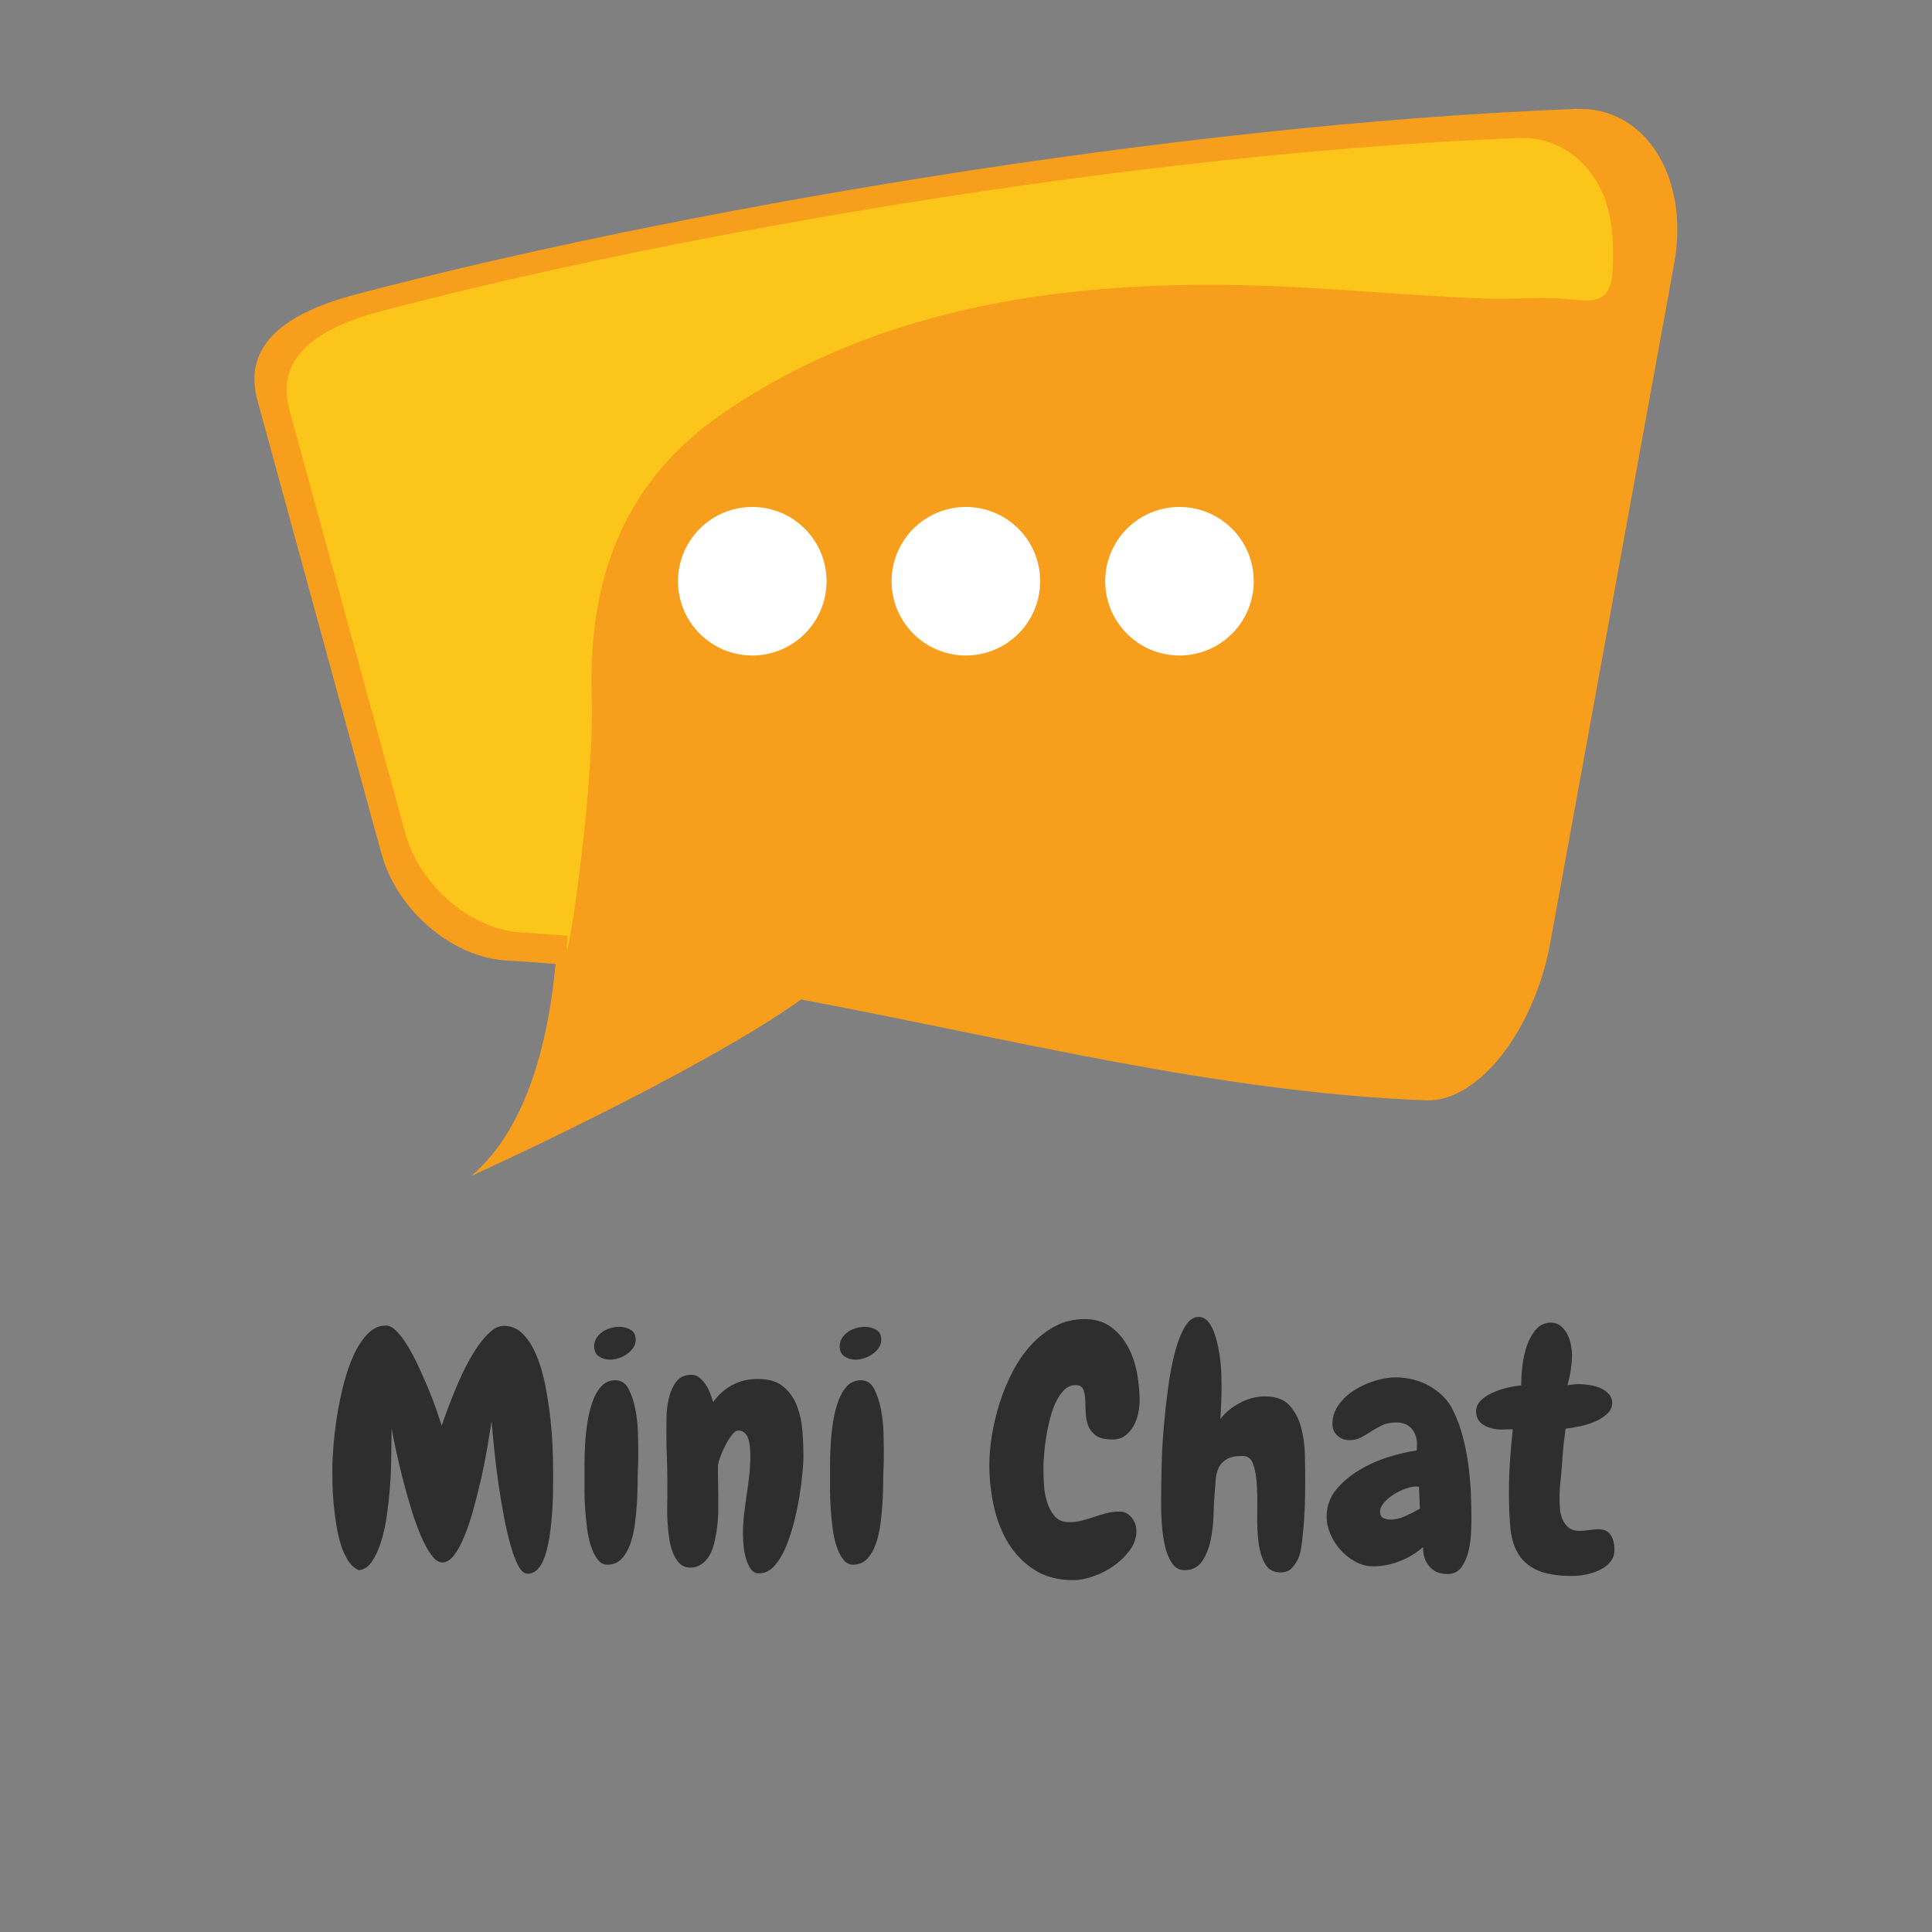 <svg xmlns="http://www.w3.org/2000/svg" xmlns:xlink="http://www.w3.org/1999/xlink" width="500" zoomAndPan="magnify" viewBox="0 0 375 375" height="500" preserveAspectRatio="xMidYMid meet" version="1.0"><rect x="0" y="0" width="375" height="375" fill="#808080" stroke="none"/><defs><g/><clipPath id="3776fe59fe"><path d="M 49 21 L 326 21 L 326 228.246 L 49 228.246 Z M 49 21 " clip-rule="nonzero"/></clipPath></defs><g clip-path="url(#3776fe59fe)"><path fill="#f89e1d" d="M 305.848 21.141 C 226.926 24.172 129.52 41.188 69.086 57.141 C 55.832 60.645 46.863 66.695 50.016 77.871 C 58.031 107.188 66.055 136.5 74.074 165.816 C 77.227 176.992 88.004 185.82 98.16 186.41 C 101.387 186.59 104.605 186.832 107.832 187.109 C 106.551 201.086 102.641 218.727 91.543 228.207 C 91.543 228.207 135.09 208.52 155.504 194 C 195.93 201.578 236.352 212.023 276.77 213.574 C 286.926 213.98 297.707 200.016 300.855 183.309 C 308.879 139.336 316.902 95.367 324.914 51.391 C 328.07 34.688 319.535 20.598 305.848 21.141 " fill-opacity="1" fill-rule="nonzero"/></g><path fill="#ffffff" d="M 160.434 112.812 C 160.434 120.773 153.98 127.23 146.016 127.23 C 138.059 127.23 131.602 120.773 131.602 112.812 C 131.602 104.855 138.059 98.402 146.016 98.402 C 153.98 98.402 160.434 104.855 160.434 112.812 " fill-opacity="1" fill-rule="nonzero"/><path fill="#ffffff" d="M 201.895 112.812 C 201.895 120.773 195.438 127.23 187.477 127.23 C 179.516 127.23 173.062 120.773 173.062 112.812 C 173.062 104.855 179.516 98.402 187.477 98.402 C 195.438 98.402 201.895 104.855 201.895 112.812 " fill-opacity="1" fill-rule="nonzero"/><path fill="#ffffff" d="M 243.352 112.812 C 243.352 120.773 236.898 127.23 228.938 127.23 C 220.977 127.23 214.523 120.773 214.523 112.812 C 214.523 104.855 220.977 98.402 228.938 98.402 C 236.898 98.402 243.352 104.855 243.352 112.812 " fill-opacity="1" fill-rule="nonzero"/><path fill="#fbc519" d="M 114.859 135.145 C 114.137 112.555 120.973 93.566 140.086 80.375 C 172.77 57.828 212.562 53.746 251.207 55.73 C 263.566 56.363 275.922 57.5 288.289 57.957 C 293.293 58.137 298.301 57.66 303.301 57.988 C 308.66 58.34 312.523 59.586 313 52.676 C 313.332 47.902 313.031 42.023 311.129 37.621 C 308.301 31.062 302.266 26.512 294.926 26.793 C 221.289 29.617 130.406 45.496 74.016 60.383 C 61.648 63.652 53.281 69.297 56.223 79.727 C 63.703 107.07 71.188 134.426 78.672 161.777 C 81.613 172.207 91.672 180.438 101.145 180.992 C 104.152 181.16 107.16 181.387 110.168 181.645 C 108.977 194.688 115.492 154.879 114.859 135.145 " fill-opacity="1" fill-rule="nonzero"/><g fill="#2e2e2e" fill-opacity="1"><g transform="translate(62.254, 303.643)"><g><path d="M 44.609 -6.812 C 44.484 -5.727 44.305 -4.664 44.078 -3.625 C 43.848 -2.582 43.566 -1.656 43.234 -0.844 C 42.898 -0.031 42.473 0.613 41.953 1.094 C 41.43 1.57 40.836 1.812 40.172 1.812 C 39.504 1.812 38.898 1.301 38.359 0.281 C 37.816 -0.738 37.305 -2.094 36.828 -3.781 C 36.348 -5.469 35.91 -7.375 35.516 -9.5 C 35.117 -11.625 34.766 -13.773 34.453 -15.953 C 34.141 -18.141 33.879 -20.273 33.672 -22.359 C 33.461 -24.441 33.297 -26.254 33.172 -27.797 C 32.922 -26.211 32.629 -24.441 32.297 -22.484 C 31.961 -20.523 31.566 -18.535 31.109 -16.516 C 30.648 -14.504 30.148 -12.531 29.609 -10.594 C 29.066 -8.656 28.484 -6.926 27.859 -5.406 C 27.234 -3.883 26.566 -2.664 25.859 -1.75 C 25.148 -0.832 24.398 -0.375 23.609 -0.375 C 22.898 -0.375 22.191 -0.852 21.484 -1.812 C 20.773 -2.77 20.086 -4.031 19.422 -5.594 C 18.754 -7.156 18.129 -8.895 17.547 -10.812 C 16.961 -12.727 16.422 -14.648 15.922 -16.578 C 15.43 -18.516 15 -20.348 14.625 -22.078 C 14.25 -23.805 13.957 -25.254 13.75 -26.422 C 13.75 -25.547 13.738 -24.578 13.719 -23.516 C 13.695 -22.453 13.688 -21.691 13.688 -21.234 C 13.688 -21.023 13.676 -20.336 13.656 -19.172 C 13.633 -18.004 13.562 -16.609 13.438 -14.984 C 13.312 -13.367 13.125 -11.633 12.875 -9.781 C 12.625 -7.926 12.258 -6.207 11.781 -4.625 C 11.301 -3.039 10.707 -1.707 10 -0.625 C 9.289 0.457 8.414 1.039 7.375 1.125 C 6.539 0.75 5.844 0.113 5.281 -0.781 C 4.719 -1.676 4.25 -2.727 3.875 -3.938 C 3.5 -5.145 3.207 -6.438 3 -7.812 C 2.789 -9.188 2.625 -10.531 2.5 -11.844 C 2.375 -13.156 2.301 -14.367 2.281 -15.484 C 2.258 -16.609 2.25 -17.523 2.25 -18.234 C 2.25 -19.484 2.32 -21.055 2.469 -22.953 C 2.613 -24.848 2.852 -26.836 3.188 -28.922 C 3.52 -31.004 3.957 -33.086 4.5 -35.172 C 5.039 -37.254 5.695 -39.117 6.469 -40.766 C 7.238 -42.41 8.133 -43.754 9.156 -44.797 C 10.176 -45.836 11.352 -46.359 12.688 -46.359 C 13.312 -46.359 13.977 -46.004 14.688 -45.297 C 15.395 -44.586 16.098 -43.66 16.797 -42.516 C 17.504 -41.367 18.191 -40.086 18.859 -38.672 C 19.523 -37.254 20.16 -35.828 20.766 -34.391 C 21.367 -32.953 21.898 -31.578 22.359 -30.266 C 22.816 -28.953 23.191 -27.836 23.484 -26.922 C 23.816 -27.922 24.234 -29.086 24.734 -30.422 C 25.234 -31.754 25.785 -33.141 26.391 -34.578 C 26.992 -36.016 27.66 -37.43 28.391 -38.828 C 29.117 -40.223 29.879 -41.473 30.672 -42.578 C 31.461 -43.68 32.266 -44.578 33.078 -45.266 C 33.891 -45.953 34.711 -46.297 35.547 -46.297 C 37.004 -46.297 38.254 -45.754 39.297 -44.672 C 40.336 -43.586 41.211 -42.18 41.922 -40.453 C 42.629 -38.723 43.191 -36.785 43.609 -34.641 C 44.023 -32.492 44.348 -30.367 44.578 -28.266 C 44.805 -26.16 44.953 -24.191 45.016 -22.359 C 45.078 -20.523 45.109 -19.047 45.109 -17.922 C 45.109 -17.461 45.109 -16.836 45.109 -16.047 C 45.109 -15.266 45.098 -14.375 45.078 -13.375 C 45.055 -12.375 45.004 -11.312 44.922 -10.188 C 44.836 -9.062 44.734 -7.938 44.609 -6.812 Z M 44.609 -6.812 "/></g></g></g><g fill="#2e2e2e" fill-opacity="1"><g transform="translate(111.198, 303.643)"><g><path d="M 12.188 -43.609 C 12.188 -43.023 12.031 -42.504 11.719 -42.047 C 11.406 -41.586 11 -41.18 10.5 -40.828 C 10 -40.473 9.457 -40.203 8.875 -40.016 C 8.289 -39.828 7.75 -39.734 7.25 -39.734 C 6.414 -39.734 5.688 -39.941 5.062 -40.359 C 4.438 -40.773 4.125 -41.422 4.125 -42.297 C 4.125 -42.922 4.281 -43.473 4.594 -43.953 C 4.906 -44.43 5.289 -44.828 5.75 -45.141 C 6.207 -45.453 6.727 -45.691 7.312 -45.859 C 7.895 -46.023 8.457 -46.109 9 -46.109 C 9.789 -46.109 10.52 -45.922 11.188 -45.547 C 11.852 -45.172 12.188 -44.523 12.188 -43.609 Z M 12.688 -22.359 C 12.688 -21.773 12.688 -21.16 12.688 -20.516 C 12.688 -19.867 12.664 -19.254 12.625 -18.672 C 12.582 -17.961 12.562 -17.016 12.562 -15.828 C 12.562 -14.648 12.52 -13.375 12.438 -12 C 12.352 -10.625 12.219 -9.227 12.031 -7.812 C 11.844 -6.395 11.539 -5.102 11.125 -3.938 C 10.707 -2.77 10.156 -1.82 9.469 -1.094 C 8.781 -0.363 7.914 0.02 6.875 0.062 C 6.082 0.102 5.414 -0.207 4.875 -0.875 C 4.332 -1.539 3.883 -2.406 3.531 -3.469 C 3.176 -4.531 2.914 -5.719 2.75 -7.031 C 2.582 -8.344 2.457 -9.613 2.375 -10.844 C 2.289 -12.07 2.25 -13.207 2.25 -14.25 C 2.25 -15.289 2.25 -16.055 2.25 -16.547 C 2.25 -17.211 2.25 -18.16 2.25 -19.391 C 2.25 -20.617 2.289 -21.941 2.375 -23.359 C 2.457 -24.773 2.613 -26.211 2.844 -27.672 C 3.07 -29.129 3.406 -30.461 3.844 -31.672 C 4.281 -32.879 4.852 -33.859 5.562 -34.609 C 6.27 -35.359 7.164 -35.734 8.25 -35.734 C 9.375 -35.734 10.227 -35.172 10.812 -34.047 C 11.395 -32.922 11.832 -31.609 12.125 -30.109 C 12.414 -28.609 12.582 -27.117 12.625 -25.641 C 12.664 -24.16 12.688 -23.066 12.688 -22.359 Z M 12.688 -22.359 "/></g></g></g><g fill="#2e2e2e" fill-opacity="1"><g transform="translate(127.72, 303.643)"><g><path d="M 19.609 1.75 C 18.898 1.75 18.336 1.426 17.922 0.781 C 17.504 0.133 17.191 -0.602 16.984 -1.438 C 16.773 -2.27 16.641 -3.113 16.578 -3.969 C 16.516 -4.82 16.484 -5.477 16.484 -5.938 C 16.484 -7.188 16.555 -8.438 16.703 -9.688 C 16.848 -10.938 17.016 -12.188 17.203 -13.438 C 17.391 -14.688 17.555 -15.93 17.703 -17.172 C 17.848 -18.422 17.922 -19.672 17.922 -20.922 C 17.922 -21.422 17.898 -21.961 17.859 -22.547 C 17.816 -23.129 17.723 -23.68 17.578 -24.203 C 17.43 -24.723 17.191 -25.148 16.859 -25.484 C 16.523 -25.816 16.094 -25.984 15.562 -25.984 C 15.188 -25.984 14.77 -25.68 14.312 -25.078 C 13.852 -24.473 13.426 -23.785 13.031 -23.016 C 12.633 -22.242 12.301 -21.473 12.031 -20.703 C 11.758 -19.93 11.625 -19.359 11.625 -18.984 C 11.625 -18.066 11.633 -17.141 11.656 -16.203 C 11.676 -15.273 11.688 -14.332 11.688 -13.375 L 11.688 -9.75 C 11.645 -9 11.582 -8.227 11.5 -7.438 C 11.414 -6.645 11.289 -5.875 11.125 -5.125 C 11 -4.375 10.812 -3.656 10.562 -2.969 C 10.312 -2.281 9.988 -1.676 9.594 -1.156 C 9.195 -0.633 8.727 -0.207 8.188 0.125 C 7.645 0.457 7 0.625 6.25 0.625 C 5.414 0.625 4.727 0.352 4.188 -0.188 C 3.645 -0.727 3.207 -1.426 2.875 -2.281 C 2.539 -3.133 2.301 -4.094 2.156 -5.156 C 2.008 -6.219 1.906 -7.258 1.844 -8.281 C 1.781 -9.301 1.758 -10.238 1.781 -11.094 C 1.801 -11.945 1.812 -12.625 1.812 -13.125 L 1.812 -16.047 C 1.812 -17.629 1.781 -19.191 1.719 -20.734 C 1.656 -22.273 1.625 -23.816 1.625 -25.359 C 1.625 -26.191 1.633 -27.254 1.656 -28.547 C 1.676 -29.836 1.832 -31.098 2.125 -32.328 C 2.414 -33.555 2.895 -34.609 3.562 -35.484 C 4.227 -36.359 5.207 -36.797 6.5 -36.797 C 7.082 -36.797 7.602 -36.609 8.062 -36.234 C 8.52 -35.859 8.926 -35.398 9.281 -34.859 C 9.633 -34.316 9.926 -33.734 10.156 -33.109 C 10.383 -32.484 10.562 -31.941 10.688 -31.484 C 11.102 -32.066 11.594 -32.629 12.156 -33.172 C 12.719 -33.711 13.352 -34.191 14.062 -34.609 C 14.77 -35.023 15.555 -35.359 16.422 -35.609 C 17.297 -35.859 18.297 -35.984 19.422 -35.984 C 21.547 -35.984 23.203 -35.473 24.391 -34.453 C 25.578 -33.43 26.453 -32.16 27.016 -30.641 C 27.578 -29.117 27.922 -27.484 28.047 -25.734 C 28.172 -23.984 28.234 -22.398 28.234 -20.984 C 28.234 -20.273 28.172 -19.223 28.047 -17.828 C 27.922 -16.441 27.723 -14.906 27.453 -13.219 C 27.18 -11.531 26.816 -9.801 26.359 -8.031 C 25.898 -6.258 25.359 -4.645 24.734 -3.188 C 24.109 -1.727 23.367 -0.539 22.516 0.375 C 21.66 1.289 20.691 1.75 19.609 1.75 Z M 19.609 1.75 "/></g></g></g><g fill="#2e2e2e" fill-opacity="1"><g transform="translate(158.86, 303.643)"><g><path d="M 12.188 -43.609 C 12.188 -43.023 12.031 -42.504 11.719 -42.047 C 11.406 -41.586 11 -41.18 10.5 -40.828 C 10 -40.473 9.457 -40.203 8.875 -40.016 C 8.289 -39.828 7.75 -39.734 7.25 -39.734 C 6.414 -39.734 5.688 -39.941 5.062 -40.359 C 4.438 -40.773 4.125 -41.422 4.125 -42.297 C 4.125 -42.922 4.281 -43.473 4.594 -43.953 C 4.906 -44.43 5.289 -44.828 5.75 -45.141 C 6.207 -45.453 6.727 -45.691 7.312 -45.859 C 7.895 -46.023 8.457 -46.109 9 -46.109 C 9.789 -46.109 10.52 -45.922 11.188 -45.547 C 11.852 -45.172 12.188 -44.523 12.188 -43.609 Z M 12.688 -22.359 C 12.688 -21.773 12.688 -21.16 12.688 -20.516 C 12.688 -19.867 12.664 -19.254 12.625 -18.672 C 12.582 -17.961 12.562 -17.016 12.562 -15.828 C 12.562 -14.648 12.52 -13.375 12.438 -12 C 12.352 -10.625 12.219 -9.227 12.031 -7.812 C 11.844 -6.395 11.539 -5.102 11.125 -3.938 C 10.707 -2.77 10.156 -1.82 9.469 -1.094 C 8.781 -0.363 7.914 0.02 6.875 0.062 C 6.082 0.102 5.414 -0.207 4.875 -0.875 C 4.332 -1.539 3.883 -2.406 3.531 -3.469 C 3.176 -4.531 2.914 -5.719 2.75 -7.031 C 2.582 -8.344 2.457 -9.613 2.375 -10.844 C 2.289 -12.07 2.25 -13.207 2.25 -14.25 C 2.25 -15.289 2.25 -16.055 2.25 -16.547 C 2.25 -17.211 2.25 -18.16 2.25 -19.391 C 2.25 -20.617 2.289 -21.941 2.375 -23.359 C 2.457 -24.773 2.613 -26.211 2.844 -27.672 C 3.07 -29.129 3.406 -30.461 3.844 -31.672 C 4.281 -32.879 4.852 -33.859 5.562 -34.609 C 6.27 -35.359 7.164 -35.734 8.25 -35.734 C 9.375 -35.734 10.227 -35.172 10.812 -34.047 C 11.395 -32.922 11.832 -31.609 12.125 -30.109 C 12.414 -28.609 12.582 -27.117 12.625 -25.641 C 12.664 -24.16 12.688 -23.066 12.688 -22.359 Z M 12.688 -22.359 "/></g></g></g><g fill="#2e2e2e" fill-opacity="1"><g transform="translate(175.383, 303.643)"><g/></g></g><g fill="#2e2e2e" fill-opacity="1"><g transform="translate(191.718, 303.643)"><g><path d="M 29.484 -31.797 C 29.484 -31.004 29.391 -30.172 29.203 -29.297 C 29.016 -28.422 28.711 -27.609 28.297 -26.859 C 27.879 -26.109 27.336 -25.484 26.672 -24.984 C 26.004 -24.484 25.191 -24.234 24.234 -24.234 C 22.773 -24.234 21.691 -24.492 20.984 -25.016 C 20.273 -25.535 19.773 -26.191 19.484 -26.984 C 19.191 -27.773 19.035 -28.617 19.016 -29.516 C 18.992 -30.41 18.961 -31.254 18.922 -32.047 C 18.879 -32.836 18.742 -33.492 18.516 -34.016 C 18.285 -34.535 17.797 -34.797 17.047 -34.797 C 16.223 -34.797 15.5 -34.492 14.875 -33.891 C 14.25 -33.285 13.707 -32.504 13.25 -31.547 C 12.789 -30.586 12.406 -29.504 12.094 -28.297 C 11.781 -27.086 11.531 -25.891 11.344 -24.703 C 11.156 -23.516 11.02 -22.391 10.938 -21.328 C 10.852 -20.266 10.812 -19.398 10.812 -18.734 C 10.812 -17.859 10.844 -16.816 10.906 -15.609 C 10.969 -14.41 11.164 -13.258 11.5 -12.156 C 11.832 -11.051 12.332 -10.113 13 -9.344 C 13.664 -8.57 14.625 -8.188 15.875 -8.188 C 16.695 -8.188 17.504 -8.289 18.297 -8.5 C 19.086 -8.707 19.879 -8.945 20.672 -9.219 C 21.461 -9.488 22.266 -9.727 23.078 -9.938 C 23.891 -10.145 24.711 -10.25 25.547 -10.25 C 26.504 -10.25 27.297 -9.863 27.922 -9.094 C 28.547 -8.32 28.859 -7.457 28.859 -6.5 C 28.859 -5.164 28.441 -3.926 27.609 -2.781 C 26.773 -1.633 25.742 -0.625 24.516 0.25 C 23.285 1.125 21.953 1.812 20.516 2.312 C 19.078 2.812 17.773 3.062 16.609 3.062 C 13.617 3.062 11.082 2.383 9 1.031 C 6.914 -0.32 5.227 -2.07 3.938 -4.219 C 2.645 -6.363 1.719 -8.758 1.156 -11.406 C 0.594 -14.051 0.312 -16.68 0.312 -19.297 C 0.312 -21.047 0.477 -22.961 0.812 -25.047 C 1.145 -27.129 1.645 -29.223 2.312 -31.328 C 2.977 -33.43 3.82 -35.461 4.844 -37.422 C 5.863 -39.379 7.062 -41.109 8.438 -42.609 C 9.812 -44.109 11.363 -45.316 13.094 -46.234 C 14.82 -47.148 16.723 -47.609 18.797 -47.609 C 20.836 -47.609 22.547 -47.098 23.922 -46.078 C 25.297 -45.055 26.398 -43.766 27.234 -42.203 C 28.066 -40.641 28.648 -38.93 28.984 -37.078 C 29.316 -35.223 29.484 -33.461 29.484 -31.797 Z M 29.484 -31.797 "/></g></g></g><g fill="#2e2e2e" fill-opacity="1"><g transform="translate(223.108, 303.643)"><g><path d="M 30.234 -16.172 C 30.234 -15.473 30.223 -14.426 30.203 -13.031 C 30.18 -11.633 30.117 -10.176 30.016 -8.656 C 29.91 -7.133 29.773 -5.695 29.609 -4.344 C 29.441 -2.988 29.234 -2 28.984 -1.375 C 28.648 -0.582 28.211 0.102 27.672 0.688 C 27.129 1.27 26.398 1.562 25.484 1.562 C 24.066 1.562 23.047 1 22.422 -0.125 C 21.797 -1.25 21.379 -2.645 21.172 -4.312 C 20.961 -5.977 20.879 -7.789 20.922 -9.75 C 20.961 -11.707 20.941 -13.516 20.859 -15.172 C 20.773 -16.836 20.547 -18.234 20.172 -19.359 C 19.797 -20.484 19.109 -21.047 18.109 -21.047 C 16.734 -21.047 15.68 -20.828 14.953 -20.391 C 14.234 -19.953 13.719 -19.379 13.406 -18.672 C 13.094 -17.961 12.906 -17.148 12.844 -16.234 C 12.781 -15.328 12.707 -14.375 12.625 -13.375 C 12.539 -12.414 12.477 -11.125 12.438 -9.5 C 12.395 -7.875 12.207 -6.27 11.875 -4.688 C 11.539 -3.102 10.988 -1.738 10.219 -0.594 C 9.445 0.551 8.312 1.125 6.812 1.125 C 5.895 1.125 5.156 0.77 4.594 0.062 C 4.031 -0.645 3.582 -1.562 3.25 -2.688 C 2.914 -3.812 2.676 -5.062 2.531 -6.438 C 2.383 -7.812 2.301 -9.156 2.281 -10.469 C 2.258 -11.781 2.258 -12.977 2.281 -14.062 C 2.301 -15.145 2.312 -15.953 2.312 -16.484 C 2.312 -17.316 2.344 -18.691 2.406 -20.609 C 2.469 -22.523 2.602 -24.66 2.812 -27.016 C 3.02 -29.367 3.289 -31.797 3.625 -34.297 C 3.957 -36.797 4.395 -39.078 4.938 -41.141 C 5.477 -43.203 6.133 -44.875 6.906 -46.156 C 7.676 -47.445 8.582 -48.07 9.625 -48.031 C 10.289 -48 10.863 -47.711 11.344 -47.172 C 11.82 -46.629 12.219 -45.93 12.531 -45.078 C 12.844 -44.223 13.102 -43.297 13.312 -42.297 C 13.52 -41.297 13.676 -40.305 13.781 -39.328 C 13.883 -38.348 13.945 -37.441 13.969 -36.609 C 13.988 -35.773 14 -35.129 14 -34.672 C 14 -33.586 13.977 -32.504 13.938 -31.422 C 13.895 -30.336 13.832 -29.254 13.75 -28.172 C 14.707 -29.461 15.984 -30.523 17.578 -31.359 C 19.18 -32.191 20.797 -32.609 22.422 -32.609 C 24.504 -32.609 26.078 -32.035 27.141 -30.891 C 28.203 -29.742 28.961 -28.328 29.422 -26.641 C 29.879 -24.953 30.129 -23.16 30.172 -21.266 C 30.211 -19.367 30.234 -17.672 30.234 -16.172 Z M 30.234 -16.172 "/></g></g></g><g fill="#2e2e2e" fill-opacity="1"><g transform="translate(257.184, 303.643)"><g><path d="M 28.422 -8.812 C 28.422 -8.062 28.391 -7.082 28.328 -5.875 C 28.266 -4.664 28.086 -3.488 27.797 -2.344 C 27.504 -1.195 27.047 -0.207 26.422 0.625 C 25.797 1.457 24.922 1.875 23.797 1.875 C 22.254 1.875 21.066 1.375 20.234 0.375 C 19.398 -0.625 19.004 -1.875 19.047 -3.375 C 17.711 -2.207 16.203 -1.289 14.516 -0.625 C 12.836 0.039 11.125 0.375 9.375 0.375 C 8.164 0.375 7.02 0.082 5.938 -0.5 C 4.852 -1.082 3.895 -1.832 3.062 -2.75 C 2.227 -3.664 1.562 -4.695 1.062 -5.844 C 0.562 -6.988 0.312 -8.125 0.312 -9.25 C 0.312 -11.25 0.926 -12.992 2.156 -14.484 C 3.383 -15.984 4.895 -17.266 6.688 -18.328 C 8.477 -19.391 10.383 -20.234 12.406 -20.859 C 14.426 -21.484 16.223 -21.898 17.797 -22.109 C 17.797 -22.316 17.805 -22.504 17.828 -22.672 C 17.848 -22.836 17.859 -23.023 17.859 -23.234 C 17.859 -24.523 17.504 -25.566 16.797 -26.359 C 16.098 -27.148 15.102 -27.547 13.812 -27.547 C 12.77 -27.547 11.875 -27.367 11.125 -27.016 C 10.375 -26.66 9.664 -26.266 9 -25.828 C 8.332 -25.391 7.664 -24.992 7 -24.641 C 6.332 -24.285 5.582 -24.109 4.75 -24.109 C 3.832 -24.109 3.051 -24.398 2.406 -24.984 C 1.758 -25.566 1.438 -26.316 1.438 -27.234 C 1.438 -28.609 1.844 -29.859 2.656 -30.984 C 3.469 -32.109 4.488 -33.055 5.719 -33.828 C 6.945 -34.598 8.281 -35.203 9.719 -35.641 C 11.156 -36.078 12.477 -36.297 13.688 -36.297 C 14.812 -36.297 15.93 -36.16 17.047 -35.891 C 18.172 -35.617 19.234 -35.203 20.234 -34.641 C 21.234 -34.078 22.141 -33.391 22.953 -32.578 C 23.766 -31.766 24.422 -30.816 24.922 -29.734 C 25.672 -28.191 26.273 -26.555 26.734 -24.828 C 27.191 -23.098 27.547 -21.328 27.797 -19.516 C 28.047 -17.703 28.211 -15.891 28.297 -14.078 C 28.379 -12.273 28.422 -10.52 28.422 -8.812 Z M 18.422 -10.812 L 18.234 -15.062 C 18.148 -15.062 18.066 -15.07 17.984 -15.094 C 17.898 -15.113 17.816 -15.125 17.734 -15.125 C 17.191 -15.125 16.516 -14.988 15.703 -14.719 C 14.898 -14.445 14.125 -14.07 13.375 -13.594 C 12.625 -13.113 11.988 -12.582 11.469 -12 C 10.945 -11.414 10.688 -10.812 10.688 -10.188 C 10.688 -9.602 10.895 -9.207 11.312 -9 C 11.727 -8.789 12.207 -8.688 12.75 -8.688 C 13.664 -8.688 14.641 -8.926 15.672 -9.406 C 16.711 -9.883 17.629 -10.352 18.422 -10.812 Z M 18.422 -10.812 "/></g></g></g><g fill="#2e2e2e" fill-opacity="1"><g transform="translate(288.762, 303.643)"><g><path d="M 16.422 2.25 C 13.473 2.25 11.176 1.863 9.531 1.094 C 7.883 0.32 6.656 -0.77 5.844 -2.188 C 5.031 -3.602 4.539 -5.312 4.375 -7.312 C 4.207 -9.312 4.125 -11.539 4.125 -14 C 4.125 -15.945 4.188 -17.91 4.312 -19.891 C 4.438 -21.867 4.625 -23.984 4.875 -26.234 C 4.289 -26.234 3.832 -26.223 3.5 -26.203 C 3.164 -26.18 2.895 -26.172 2.688 -26.172 C 1.352 -26.172 0.195 -26.461 -0.781 -27.047 C -1.758 -27.629 -2.25 -28.523 -2.25 -29.734 C -2.25 -30.484 -1.969 -31.148 -1.406 -31.734 C -0.844 -32.316 -0.125 -32.816 0.75 -33.234 C 1.625 -33.648 2.57 -33.984 3.594 -34.234 C 4.613 -34.484 5.582 -34.648 6.5 -34.734 C 6.5 -35.898 6.582 -37.191 6.75 -38.609 C 6.914 -40.023 7.219 -41.348 7.656 -42.578 C 8.094 -43.805 8.688 -44.836 9.438 -45.672 C 10.188 -46.504 11.145 -46.922 12.312 -46.922 C 12.977 -46.922 13.57 -46.723 14.094 -46.328 C 14.613 -45.93 15.039 -45.43 15.375 -44.828 C 15.707 -44.223 15.953 -43.547 16.109 -42.797 C 16.273 -42.047 16.359 -41.316 16.359 -40.609 C 16.359 -39.773 16.297 -38.922 16.172 -38.047 C 16.055 -37.172 15.832 -36.086 15.5 -34.797 C 16.195 -34.879 16.672 -34.93 16.922 -34.953 C 17.172 -34.973 17.398 -34.984 17.609 -34.984 C 18.316 -34.984 19.055 -34.922 19.828 -34.797 C 20.598 -34.672 21.305 -34.461 21.953 -34.172 C 22.598 -33.879 23.129 -33.492 23.547 -33.016 C 23.961 -32.535 24.172 -31.961 24.172 -31.297 C 24.172 -30.547 23.867 -29.879 23.266 -29.297 C 22.66 -28.711 21.898 -28.211 20.984 -27.797 C 20.066 -27.379 19.086 -27.055 18.047 -26.828 C 17.004 -26.598 16.031 -26.441 15.125 -26.359 C 14.875 -24.648 14.695 -23.078 14.594 -21.641 C 14.488 -20.203 14.375 -18.754 14.25 -17.297 C 14.164 -16.586 14.094 -15.867 14.031 -15.141 C 13.969 -14.422 13.938 -13.688 13.938 -12.938 C 13.938 -12.395 13.957 -11.758 14 -11.031 C 14.039 -10.301 14.188 -9.602 14.438 -8.938 C 14.688 -8.27 15.078 -7.695 15.609 -7.219 C 16.148 -6.738 16.898 -6.5 17.859 -6.5 C 18.441 -6.5 19.047 -6.551 19.672 -6.656 C 20.297 -6.758 20.922 -6.812 21.547 -6.812 C 22.629 -6.812 23.41 -6.438 23.891 -5.688 C 24.367 -4.938 24.609 -3.977 24.609 -2.812 C 24.609 -1.938 24.348 -1.176 23.828 -0.531 C 23.305 0.113 22.648 0.633 21.859 1.031 C 21.066 1.426 20.18 1.727 19.203 1.938 C 18.223 2.145 17.297 2.25 16.422 2.25 Z M 16.422 2.25 "/></g></g></g></svg>
